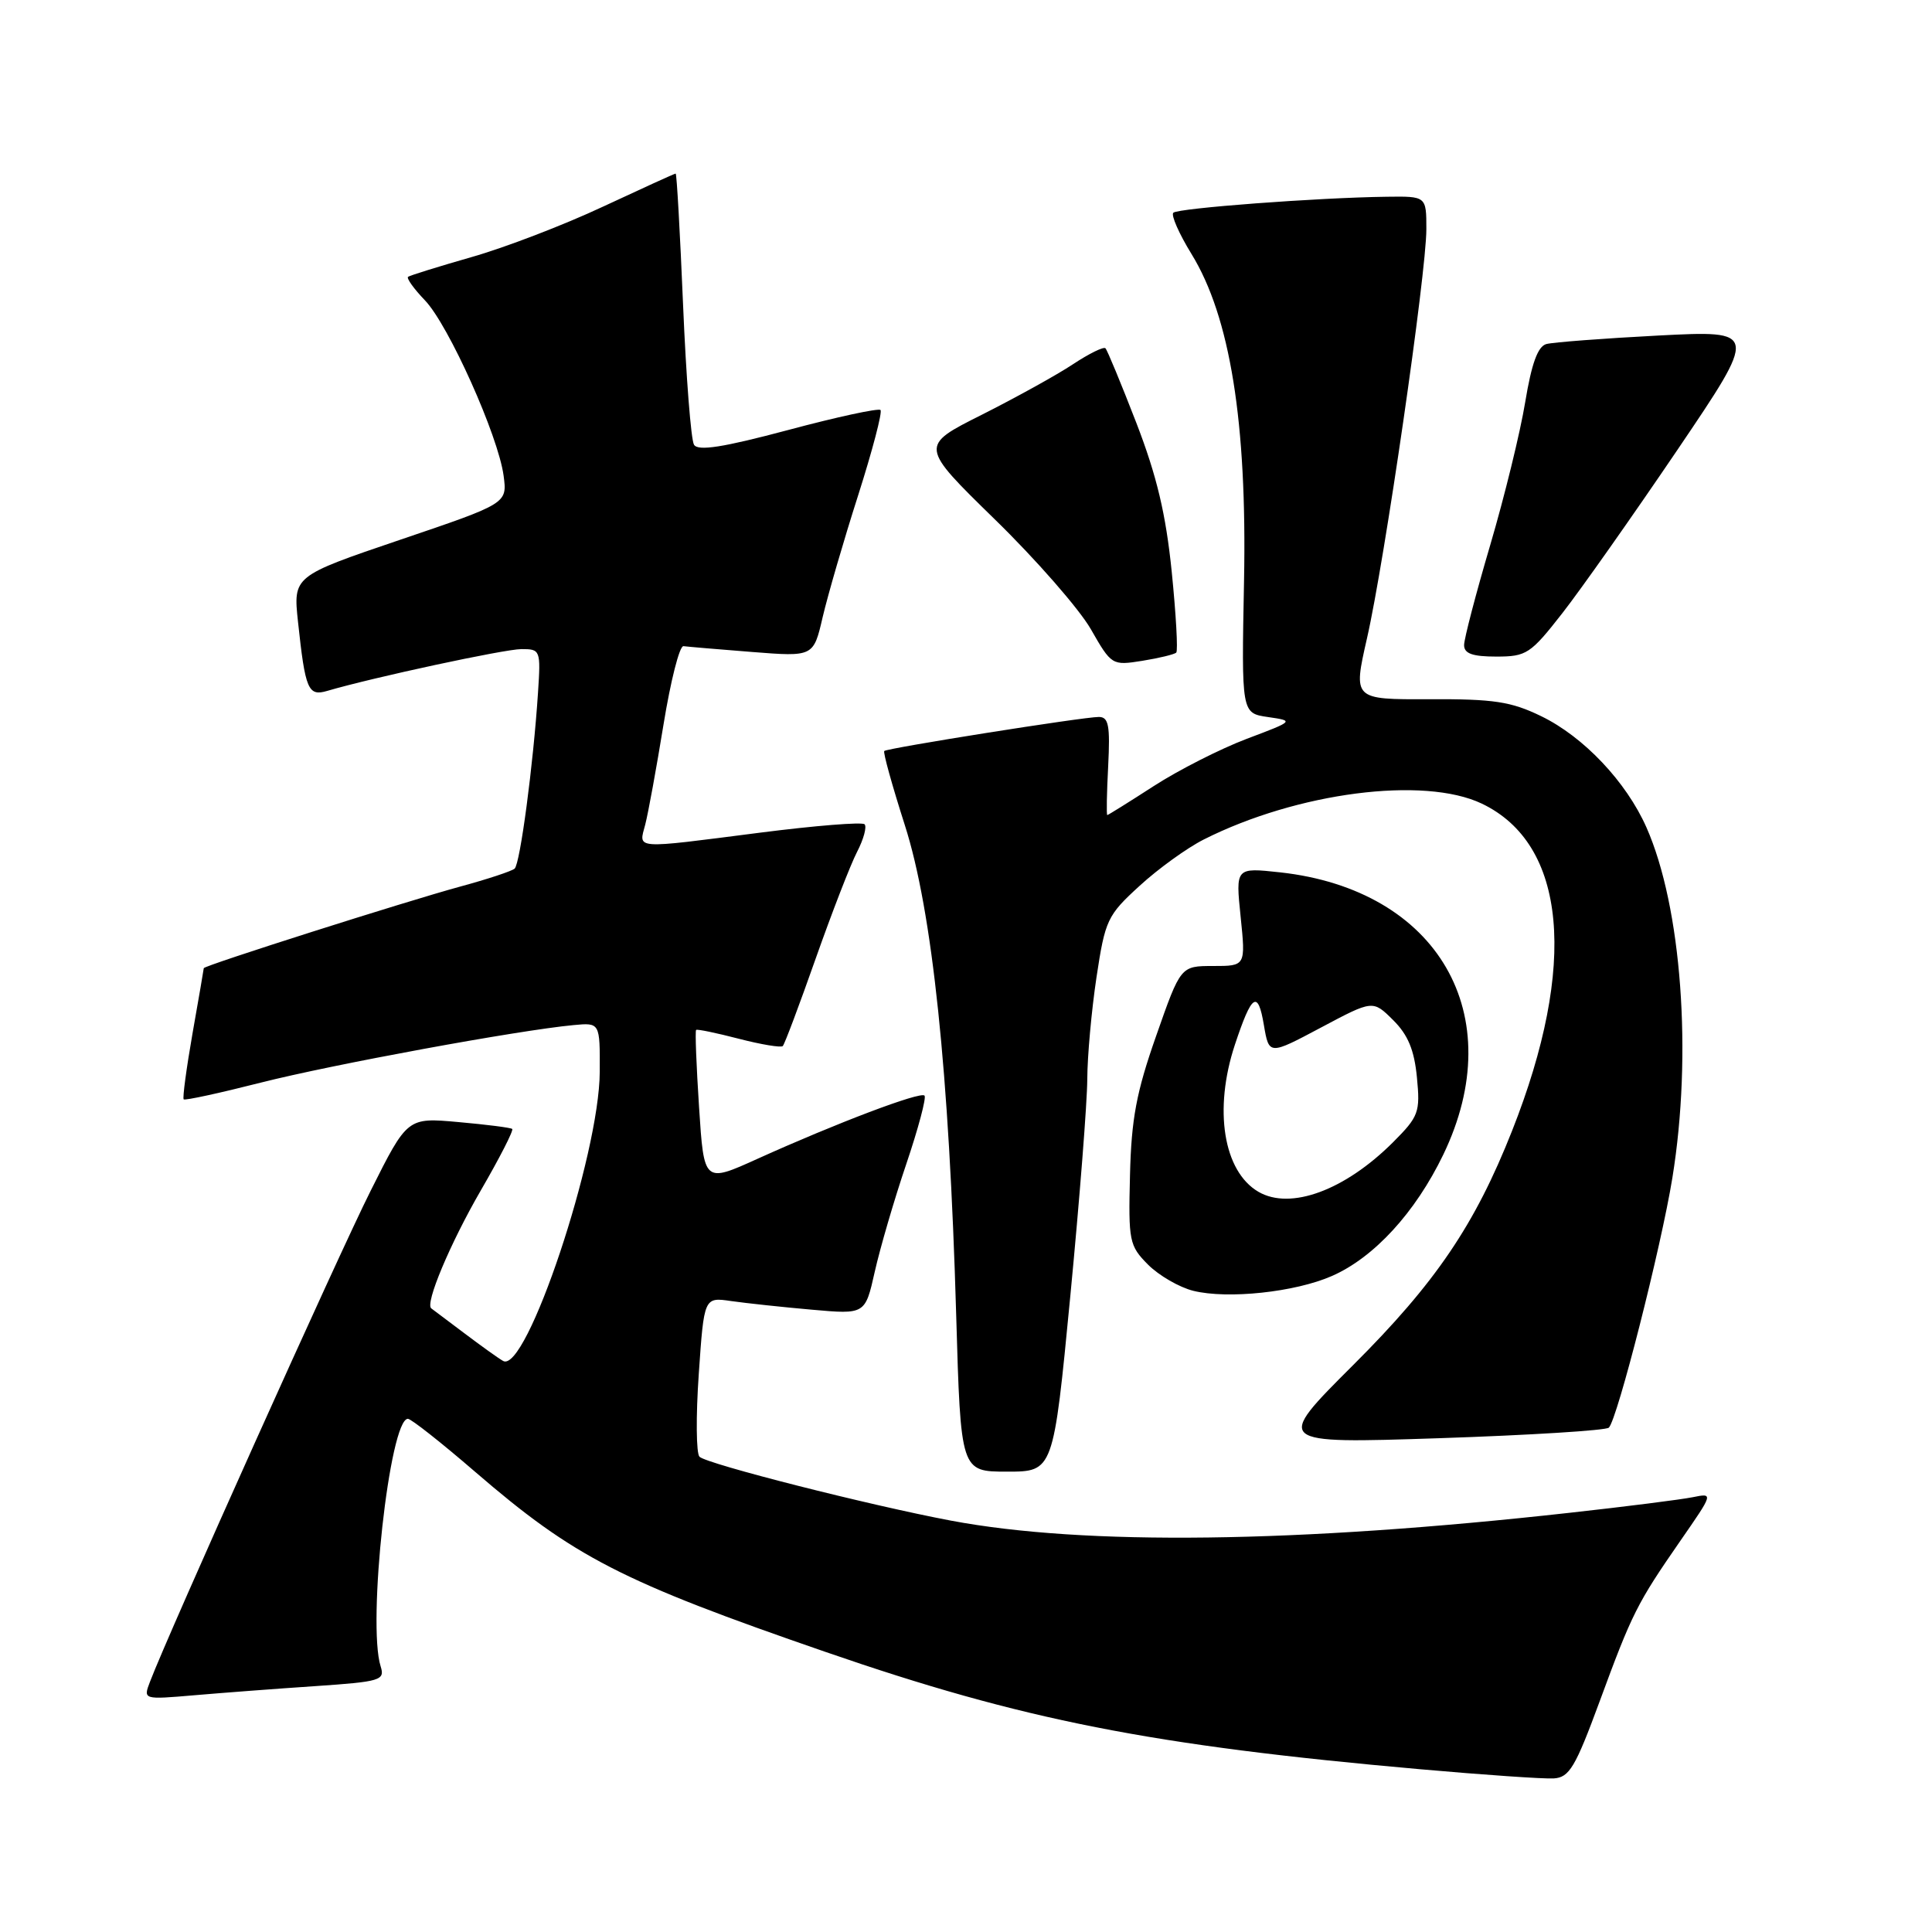 <?xml version="1.0" encoding="UTF-8" standalone="no"?>
<!DOCTYPE svg PUBLIC "-//W3C//DTD SVG 1.1//EN" "http://www.w3.org/Graphics/SVG/1.1/DTD/svg11.dtd" >
<svg xmlns="http://www.w3.org/2000/svg" xmlns:xlink="http://www.w3.org/1999/xlink" version="1.1" viewBox="0 0 256 256">
 <g >
 <path fill="currentColor"
d=" M 211.94 225.50 C 216.27 213.73 216.90 212.48 222.66 204.16 C 227.05 197.83 227.05 197.83 224.28 198.39 C 222.75 198.70 215.43 199.63 208.00 200.45 C 171.92 204.47 143.69 204.82 126.00 201.49 C 115.19 199.45 93.75 194.01 92.69 193.03 C 92.25 192.62 92.20 187.70 92.59 182.08 C 93.29 171.87 93.29 171.87 96.90 172.40 C 98.88 172.68 103.68 173.20 107.57 173.54 C 114.64 174.17 114.64 174.17 115.91 168.51 C 116.61 165.40 118.48 158.98 120.08 154.26 C 121.68 149.53 122.77 145.44 122.50 145.17 C 121.94 144.61 110.86 148.81 100.39 153.54 C 93.28 156.76 93.28 156.76 92.63 146.73 C 92.27 141.21 92.09 136.59 92.24 136.47 C 92.38 136.34 94.93 136.87 97.90 137.64 C 100.87 138.41 103.49 138.84 103.72 138.61 C 103.96 138.38 105.91 133.18 108.07 127.05 C 110.23 120.93 112.70 114.55 113.57 112.87 C 114.44 111.19 114.88 109.55 114.56 109.22 C 114.23 108.90 108.01 109.40 100.73 110.33 C 83.73 112.51 84.63 112.57 85.50 109.25 C 85.89 107.74 86.98 101.78 87.92 96.00 C 88.86 90.22 90.04 85.56 90.56 85.62 C 91.08 85.69 95.17 86.04 99.65 86.39 C 107.79 87.03 107.79 87.03 109.01 81.76 C 109.69 78.87 111.79 71.62 113.70 65.66 C 115.60 59.70 116.94 54.60 116.67 54.33 C 116.40 54.06 110.89 55.25 104.43 56.98 C 95.80 59.28 92.49 59.80 91.96 58.93 C 91.56 58.29 90.91 49.94 90.51 40.38 C 90.11 30.82 89.67 23.00 89.53 23.00 C 89.38 23.00 85.05 24.98 79.88 27.39 C 74.72 29.81 66.90 32.81 62.50 34.06 C 58.10 35.32 54.31 36.50 54.07 36.68 C 53.84 36.87 54.84 38.27 56.31 39.80 C 59.44 43.07 66.02 57.74 66.73 63.03 C 67.22 66.71 67.22 66.71 53.03 71.52 C 38.84 76.34 38.84 76.34 39.49 82.42 C 40.45 91.40 40.83 92.29 43.35 91.55 C 49.44 89.76 66.83 86.02 69.08 86.01 C 71.60 86.00 71.66 86.14 71.29 91.75 C 70.67 101.29 68.92 114.46 68.19 115.10 C 67.81 115.43 64.58 116.50 61.00 117.47 C 53.83 119.42 27.00 127.95 27.00 128.29 C 27.00 128.40 26.33 132.29 25.51 136.93 C 24.70 141.57 24.17 145.50 24.34 145.67 C 24.50 145.84 29.11 144.84 34.57 143.45 C 44.08 141.04 68.65 136.52 76.00 135.83 C 79.50 135.50 79.50 135.50 79.47 142.00 C 79.43 153.07 69.72 182.10 66.66 180.33 C 66.02 179.97 63.70 178.30 61.50 176.64 C 59.30 174.98 57.34 173.51 57.15 173.37 C 56.28 172.77 59.62 164.80 63.73 157.70 C 66.21 153.42 68.08 149.77 67.87 149.59 C 67.67 149.42 64.46 149.01 60.74 148.68 C 53.98 148.07 53.98 148.07 49.11 157.79 C 44.85 166.26 22.31 216.42 19.87 222.85 C 18.97 225.21 18.97 225.21 25.74 224.63 C 29.46 224.31 36.68 223.76 41.78 223.42 C 50.44 222.83 51.02 222.65 50.44 220.81 C 48.64 215.15 51.63 188.00 54.05 188.00 C 54.47 188.00 58.47 191.15 62.94 195.01 C 76.08 206.34 82.27 209.53 109.42 218.90 C 135.51 227.92 152.57 231.28 188.14 234.43 C 196.59 235.18 204.57 235.73 205.88 235.65 C 207.94 235.52 208.74 234.18 211.94 225.50 Z  M 141.82 171.75 C 143.05 158.96 144.06 146.03 144.07 143.00 C 144.08 139.97 144.63 133.90 145.29 129.50 C 146.44 121.89 146.72 121.29 151.00 117.38 C 153.47 115.11 157.30 112.35 159.50 111.24 C 171.89 104.99 188.67 102.83 196.34 106.48 C 207.58 111.84 209.06 127.83 200.36 149.83 C 195.42 162.33 190.22 169.99 179.29 180.89 C 168.87 191.29 168.87 191.29 190.68 190.57 C 202.68 190.17 212.81 189.54 213.18 189.17 C 214.31 188.06 220.12 165.22 221.60 156.06 C 224.26 139.67 222.82 120.16 218.16 109.63 C 215.49 103.60 209.85 97.63 204.22 94.90 C 200.23 92.96 197.94 92.61 189.39 92.65 C 179.29 92.69 179.29 92.69 181.13 84.59 C 183.46 74.41 189.00 36.20 189.00 30.37 C 189.00 26.00 189.00 26.00 183.75 26.07 C 174.58 26.19 156.09 27.58 155.47 28.19 C 155.15 28.52 156.23 30.97 157.87 33.64 C 163.00 41.98 165.25 55.99 164.84 77.00 C 164.50 94.50 164.50 94.50 168.00 95.01 C 171.50 95.52 171.50 95.52 165.17 97.91 C 161.69 99.23 156.16 102.04 152.89 104.15 C 149.61 106.27 146.84 108.00 146.72 108.00 C 146.60 108.00 146.65 105.08 146.84 101.50 C 147.11 96.12 146.90 95.00 145.60 95.00 C 143.53 95.00 117.59 99.12 117.17 99.51 C 116.99 99.68 118.22 104.10 119.89 109.32 C 123.54 120.70 125.77 142.04 126.70 174.25 C 127.30 195.00 127.30 195.00 133.44 195.00 C 139.58 195.00 139.58 195.00 141.82 171.75 Z  M 176.50 169.07 C 182.08 166.62 187.55 160.65 191.24 153.00 C 200.16 134.49 190.55 117.89 169.61 115.59 C 163.72 114.95 163.72 114.95 164.39 121.47 C 165.06 128.00 165.06 128.00 160.75 128.00 C 156.44 128.00 156.44 128.00 153.20 137.25 C 150.57 144.72 149.91 148.27 149.73 155.72 C 149.51 164.47 149.63 165.06 152.12 167.57 C 153.57 169.02 156.27 170.58 158.12 171.04 C 162.69 172.17 171.62 171.22 176.50 169.07 Z  M 155.86 86.47 C 156.10 86.23 155.83 81.41 155.26 75.76 C 154.48 68.10 153.29 63.08 150.57 56.03 C 148.56 50.84 146.72 46.39 146.48 46.15 C 146.24 45.90 144.30 46.86 142.18 48.26 C 140.06 49.67 134.61 52.68 130.09 54.96 C 121.86 59.09 121.86 59.09 131.80 68.80 C 137.27 74.13 142.99 80.68 144.53 83.35 C 147.28 88.16 147.35 88.20 151.37 87.56 C 153.60 87.20 155.62 86.71 155.86 86.47 Z  M 207.01 81.26 C 209.48 78.10 216.33 68.37 222.24 59.65 C 232.98 43.78 232.98 43.78 219.74 44.46 C 212.46 44.84 205.78 45.35 204.89 45.59 C 203.76 45.91 202.94 48.19 202.10 53.27 C 201.45 57.25 199.36 65.78 197.46 72.23 C 195.56 78.68 194.00 84.64 194.00 85.48 C 194.00 86.60 195.11 87.00 198.26 87.00 C 202.27 87.00 202.80 86.65 207.01 81.26 Z  M 166.75 157.92 C 162.10 155.21 160.79 147.01 163.63 138.43 C 165.87 131.68 166.68 131.13 167.47 135.82 C 168.15 139.82 168.15 139.82 175.03 136.16 C 181.91 132.50 181.91 132.50 184.59 135.16 C 186.57 137.12 187.40 139.13 187.75 142.76 C 188.20 147.39 187.99 147.94 184.59 151.35 C 178.20 157.73 170.99 160.39 166.75 157.92 Z "/>
</g>
</svg>